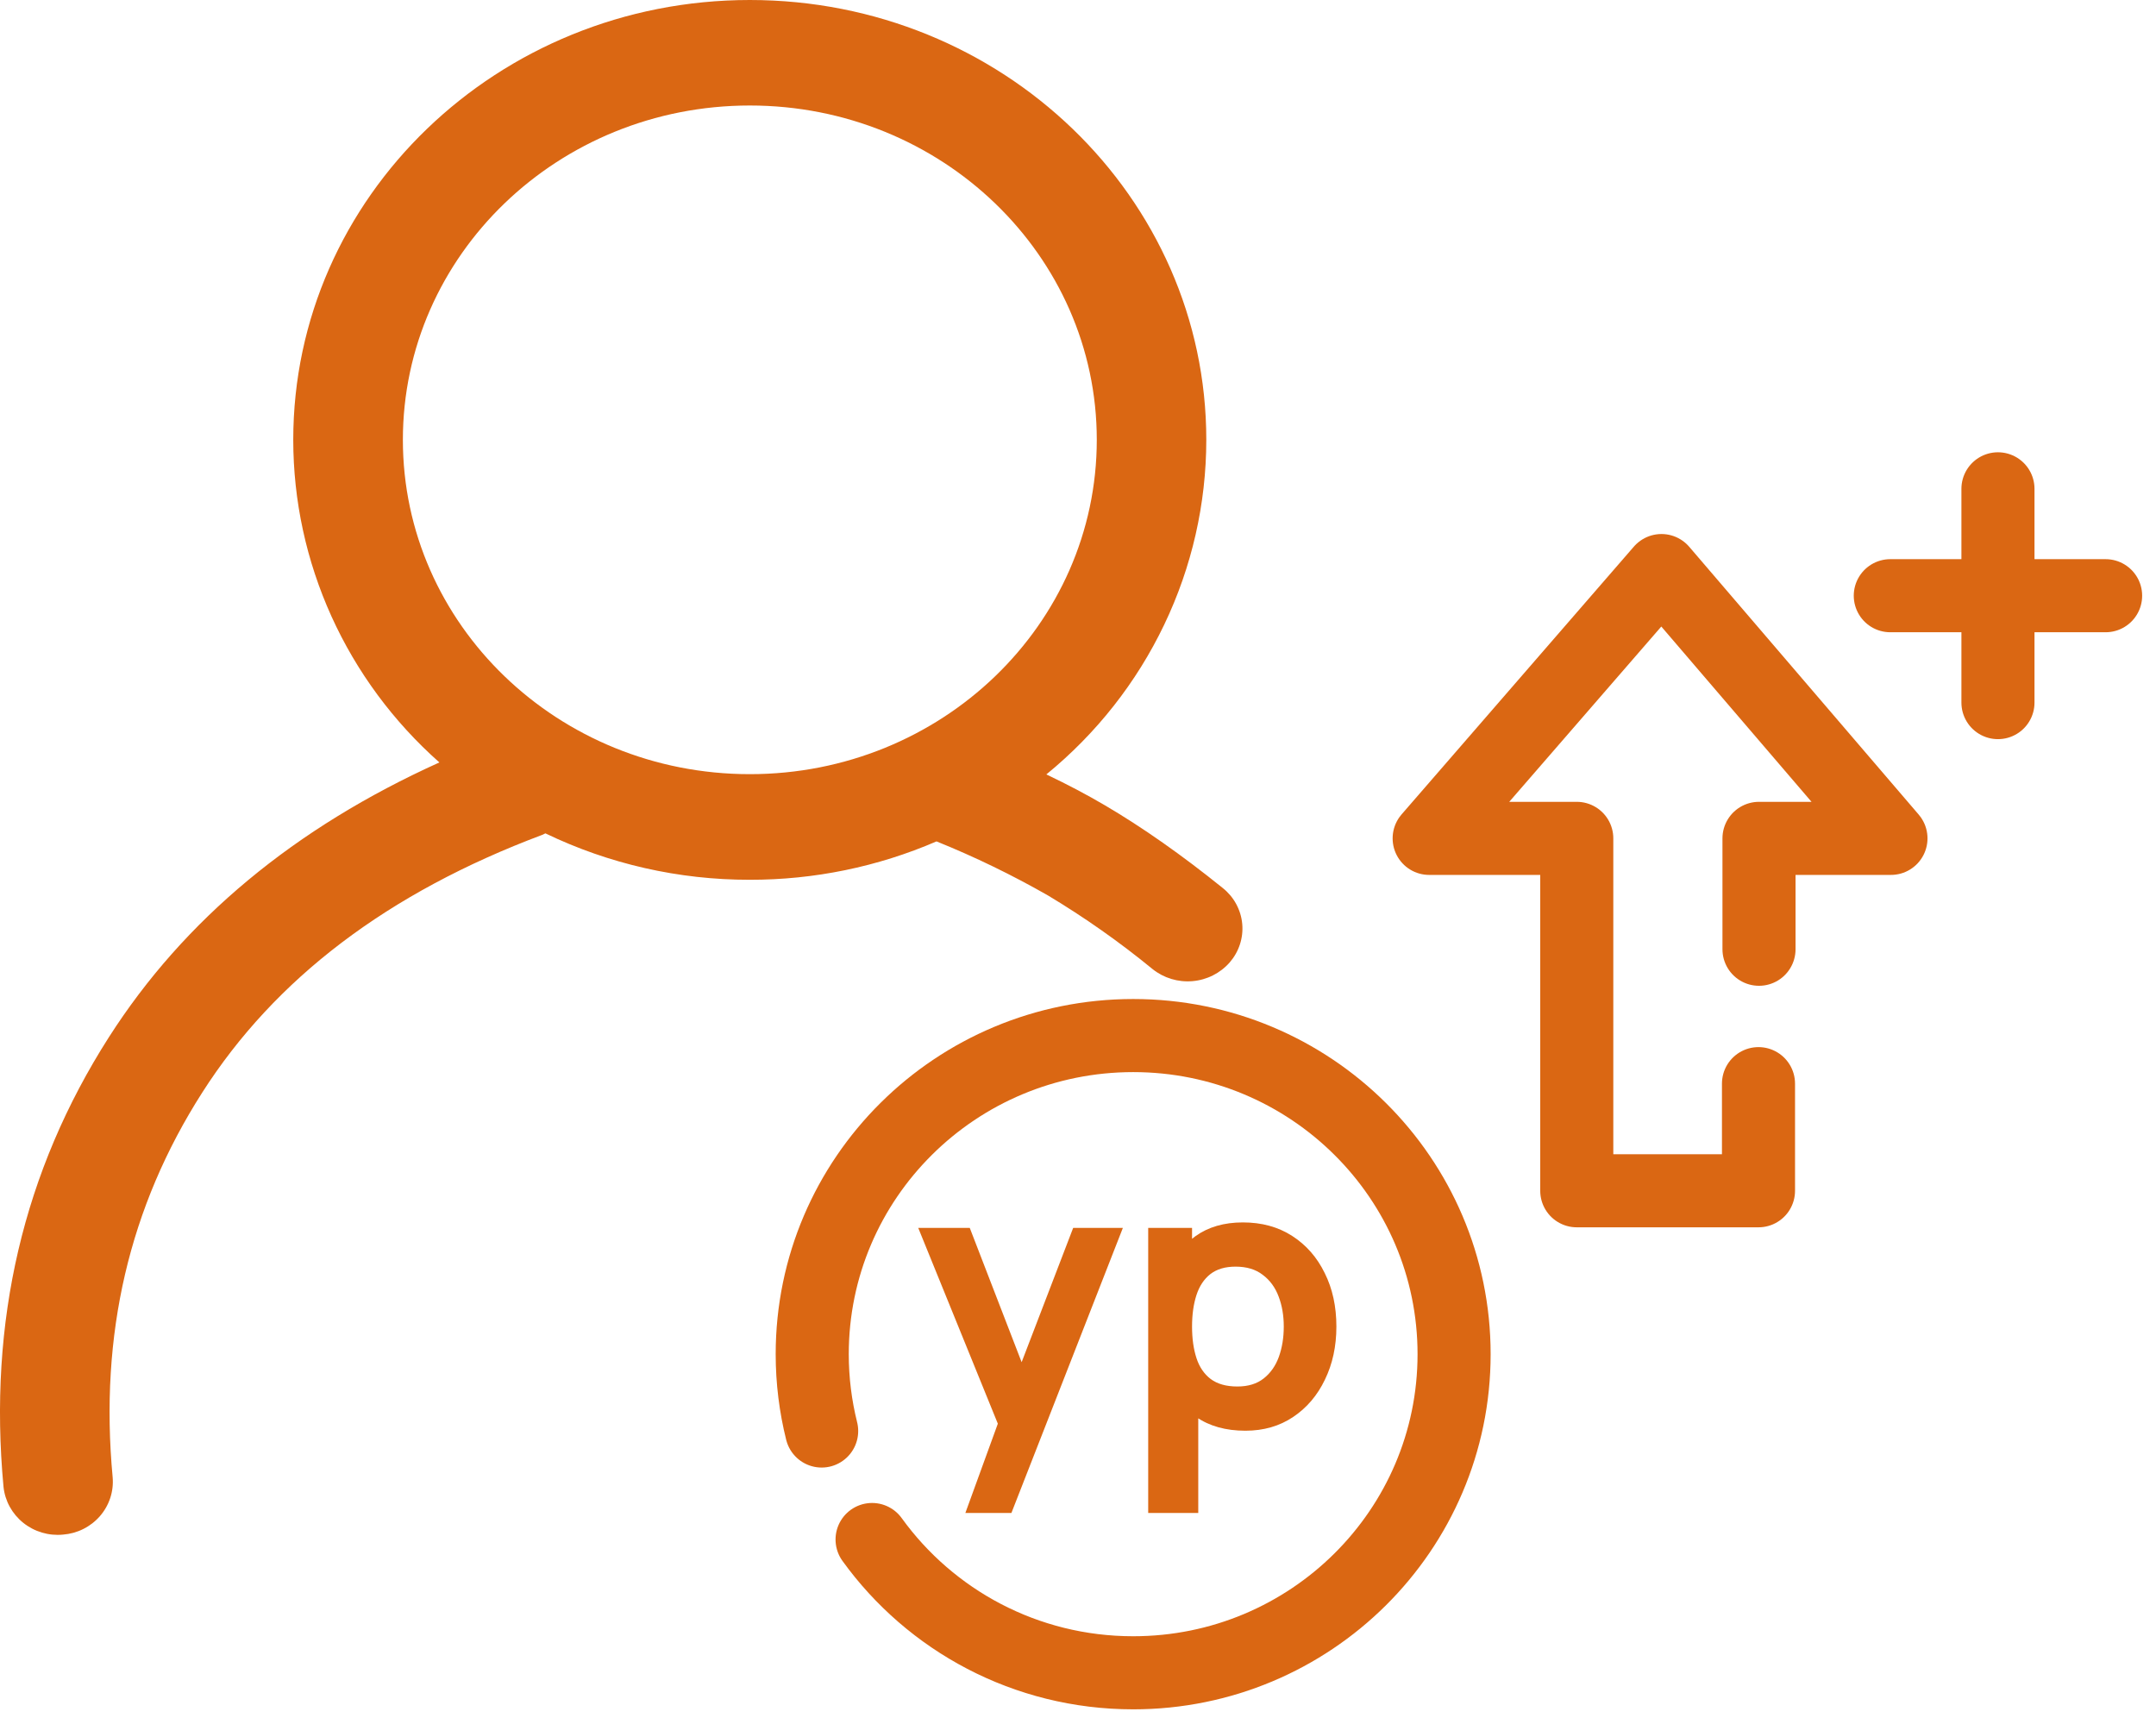 <svg width="59" height="47" viewBox="0 0 59 47" fill="none" xmlns="http://www.w3.org/2000/svg">
<path d="M26.418 41.4L27.458 38.54L27.478 39.38L25.128 33.6H26.538L28.118 37.69H27.798L29.368 33.6H30.728L27.678 41.4H26.418ZM34.081 39.15C33.545 39.15 33.096 39.025 32.736 38.775C32.376 38.525 32.105 38.185 31.921 37.755C31.741 37.325 31.651 36.84 31.651 36.3C31.651 35.76 31.741 35.275 31.921 34.845C32.101 34.415 32.366 34.075 32.716 33.825C33.066 33.575 33.498 33.45 34.011 33.45C34.528 33.45 34.978 33.573 35.361 33.82C35.745 34.067 36.041 34.405 36.251 34.835C36.465 35.262 36.571 35.75 36.571 36.3C36.571 36.84 36.466 37.325 36.256 37.755C36.05 38.185 35.76 38.525 35.386 38.775C35.013 39.025 34.578 39.15 34.081 39.15ZM31.421 41.4V33.6H32.621V37.3H32.791V41.4H31.421ZM33.861 37.94C34.155 37.94 34.395 37.867 34.581 37.72C34.768 37.573 34.906 37.377 34.996 37.13C35.086 36.88 35.131 36.603 35.131 36.3C35.131 36 35.085 35.727 34.991 35.48C34.898 35.23 34.753 35.032 34.556 34.885C34.363 34.735 34.115 34.66 33.811 34.66C33.528 34.66 33.298 34.728 33.121 34.865C32.948 35.002 32.821 35.193 32.741 35.44C32.661 35.687 32.621 35.973 32.621 36.3C32.621 36.627 32.661 36.913 32.741 37.16C32.821 37.407 32.951 37.598 33.131 37.735C33.315 37.872 33.558 37.94 33.861 37.94Z" fill="#DA6713"/>
<path d="M20.519 0C27.418 0 33.011 5.389 33.011 12.037C33.01 13.785 32.617 15.511 31.86 17.092C31.104 18.674 30.003 20.073 28.634 21.191C29.22 21.47 29.753 21.752 30.234 22.035C31.271 22.644 32.346 23.4 33.463 24.301C33.613 24.421 33.738 24.569 33.829 24.737C33.92 24.905 33.977 25.09 33.994 25.279C34.012 25.469 33.99 25.66 33.931 25.842C33.872 26.023 33.777 26.191 33.651 26.336C33.392 26.631 33.027 26.815 32.632 26.848C32.237 26.882 31.845 26.763 31.538 26.516C30.635 25.776 29.677 25.102 28.673 24.5C27.693 23.941 26.676 23.447 25.628 23.024C24.017 23.72 22.277 24.077 20.517 24.074C18.579 24.077 16.666 23.643 14.925 22.804L14.836 22.846C10.608 24.433 7.523 26.781 5.534 29.897C3.535 33.024 2.718 36.519 3.083 40.426C3.099 40.617 3.077 40.809 3.017 40.991C2.957 41.173 2.861 41.342 2.735 41.487C2.608 41.633 2.454 41.752 2.28 41.839C2.107 41.926 1.918 41.978 1.723 41.993C1.331 42.031 0.94 41.914 0.635 41.669C0.33 41.424 0.136 41.07 0.096 40.685C-0.325 36.166 0.637 32.048 2.979 28.383C5.04 25.158 8.068 22.65 12.024 20.863C10.766 19.749 9.76 18.387 9.071 16.867C8.382 15.346 8.026 13.701 8.025 12.037C8.025 5.389 13.621 0 20.519 0ZM20.519 2.887C15.274 2.887 11.025 6.982 11.025 12.035C11.025 17.087 15.274 21.184 20.519 21.184C25.763 21.184 30.014 17.09 30.014 12.035C30.014 6.982 25.763 2.887 20.519 2.887Z" fill="#DA6713"/>
<path d="M48.122 29.653V32.584H43.149V22.941H39.11L45.467 15.613L51.747 22.941H48.136V25.975" stroke="#DA6713" stroke-width="2" stroke-linecap="round" stroke-linejoin="round"/>
<path d="M22.485 39.158C22.317 38.486 22.227 37.781 22.227 37.056C22.227 32.24 26.16 28.337 31.011 28.337C35.861 28.337 39.792 32.24 39.792 37.056C39.792 41.871 35.859 45.774 31.011 45.774C28.065 45.774 25.458 44.335 23.865 42.127" stroke="#DA6713" stroke-width="2" stroke-linecap="round" stroke-linejoin="round"/>
<path d="M54.675 13.376V19.226" stroke="#DA6713" stroke-width="2" stroke-linecap="round" stroke-linejoin="round"/>
<path d="M57.621 16.301H51.729" stroke="#DA6713" stroke-width="2" stroke-linecap="round" stroke-linejoin="round"/>
</svg>
